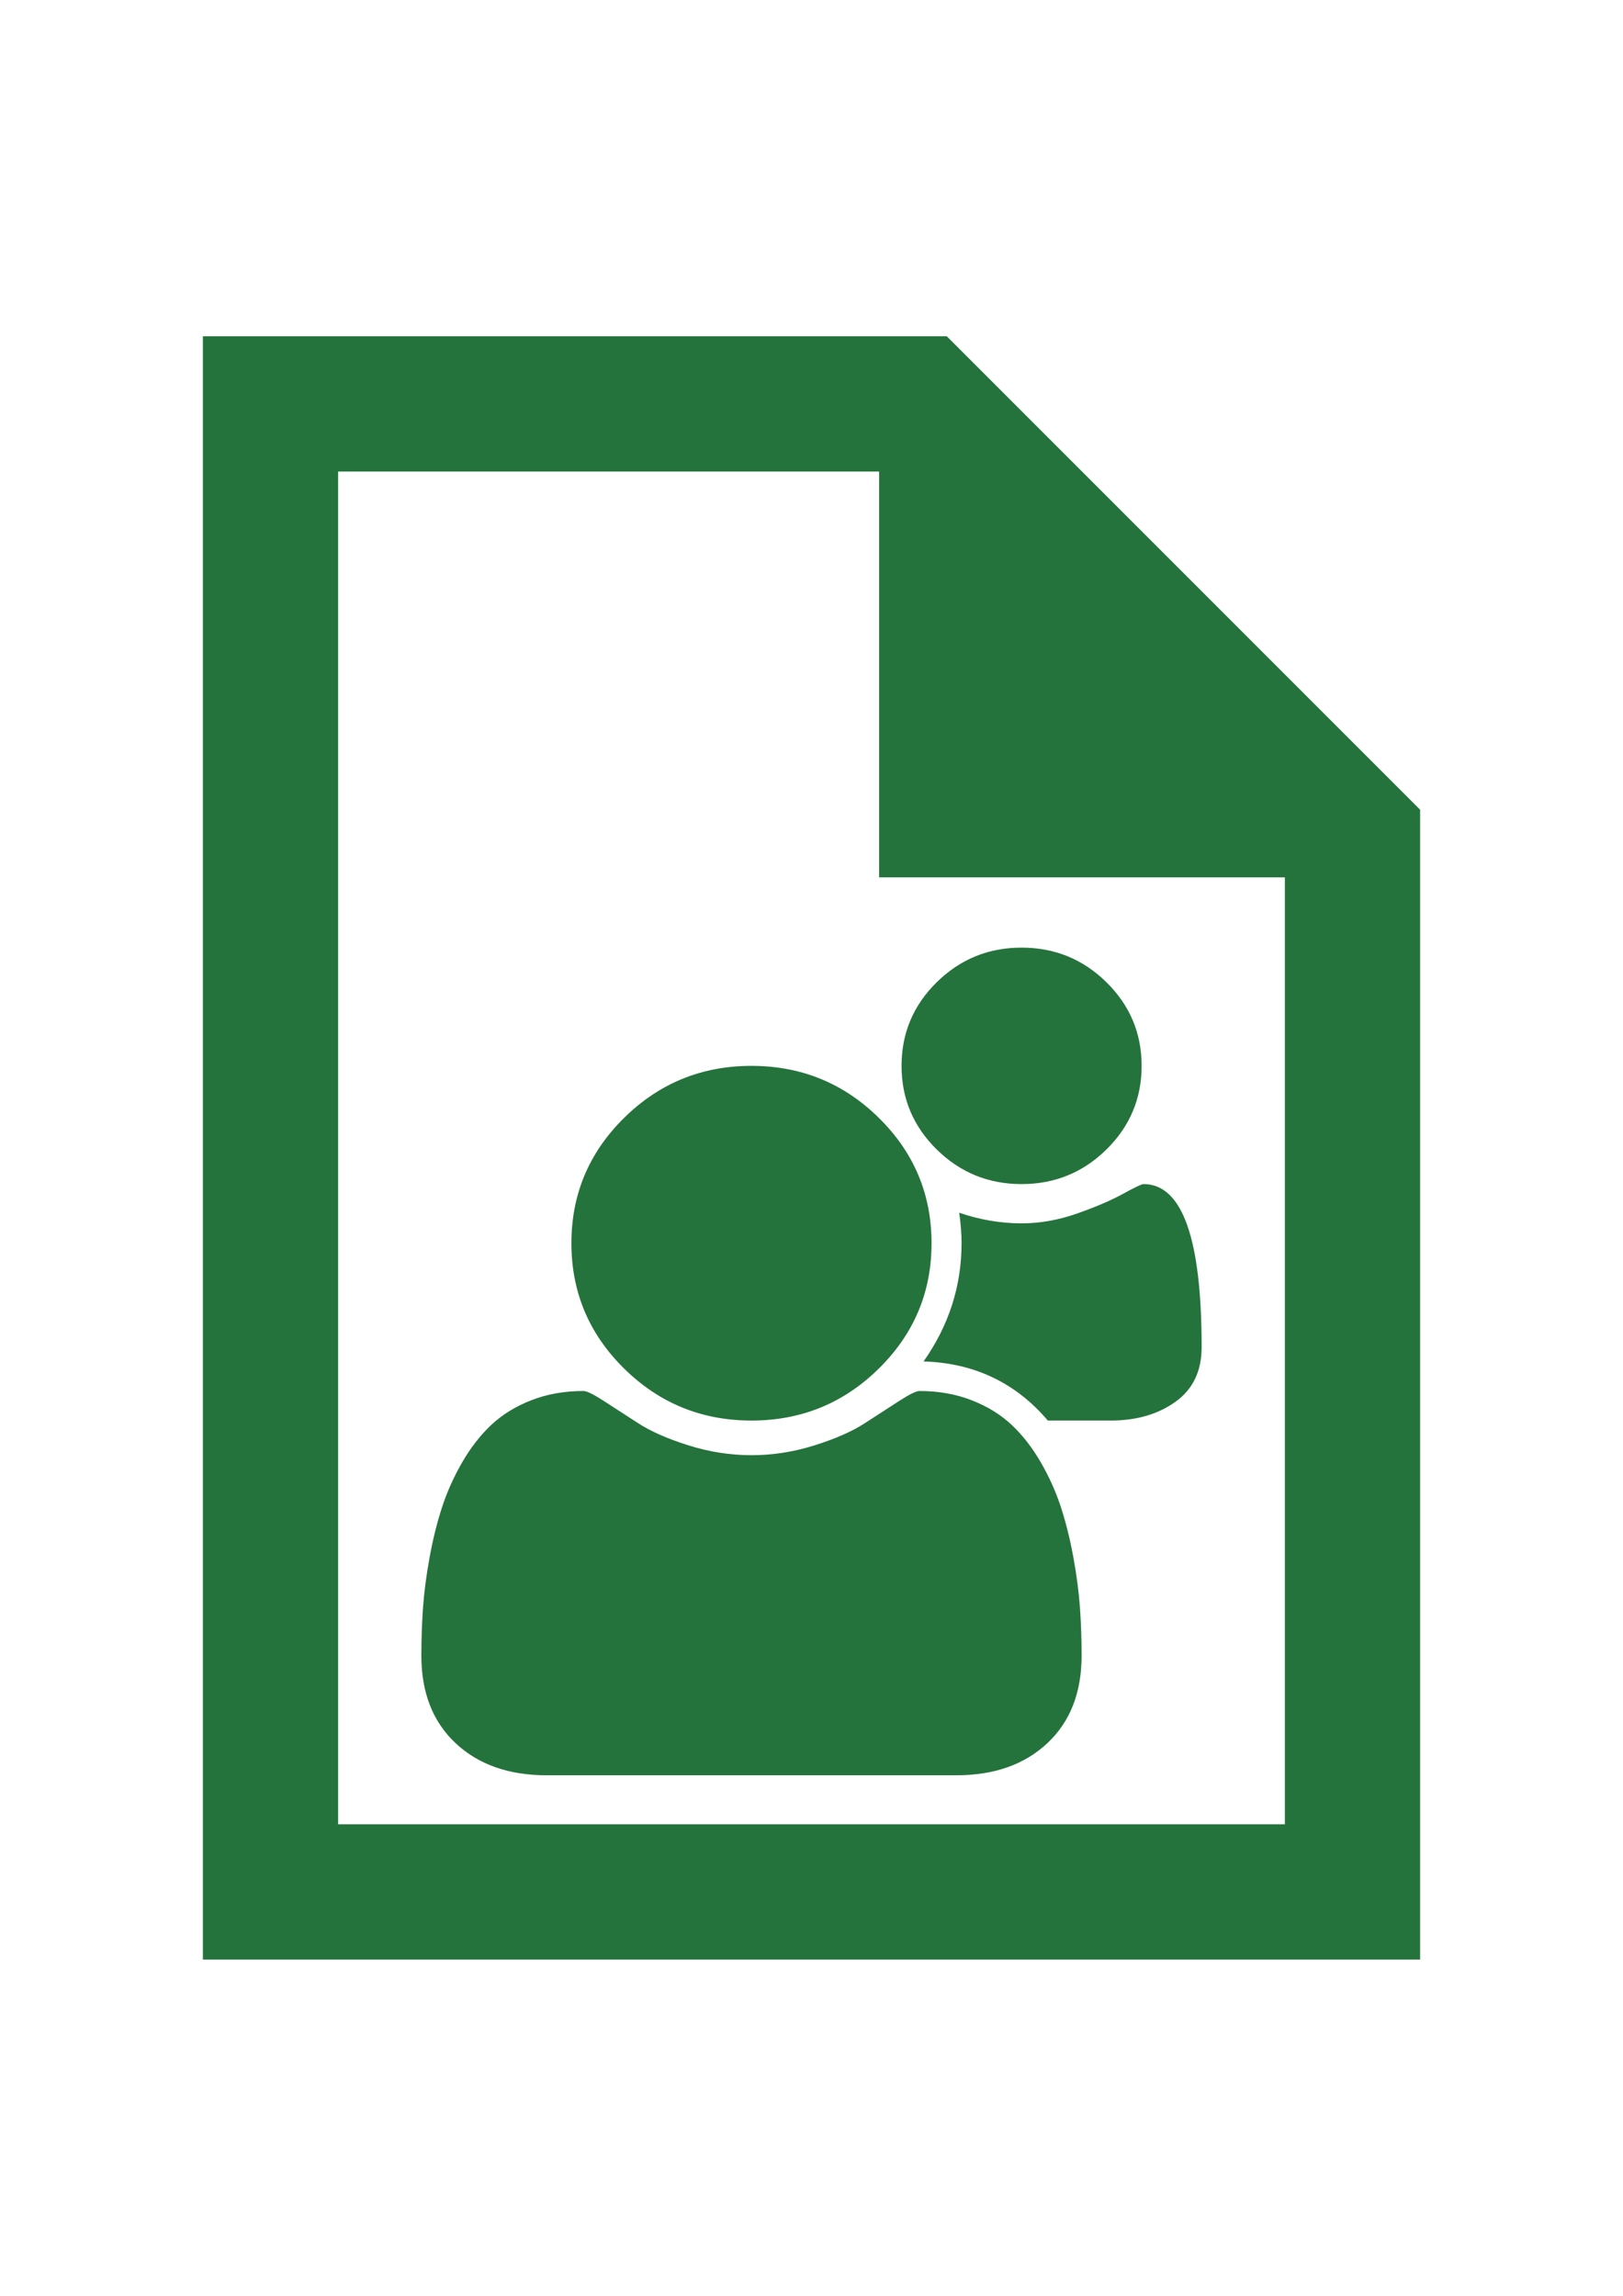 <?xml version="1.0" encoding="utf-8"?>
<!-- Generator: Adobe Illustrator 16.0.2, SVG Export Plug-In . SVG Version: 6.00 Build 0)  -->
<!DOCTYPE svg PUBLIC "-//W3C//DTD SVG 1.1//EN" "http://www.w3.org/Graphics/SVG/1.1/DTD/svg11.dtd">
<svg version="1.1" id="Layer_1" xmlns="http://www.w3.org/2000/svg" xmlns:xlink="http://www.w3.org/1999/xlink" x="0px" y="0px"
	 width="595.281px" height="841.891px" viewBox="0 0 595.281 841.891" enable-background="new 0 0 595.281 841.891"
	 xml:space="preserve">
<path fill="#25733C" d="M74.41,123.305v595.28h446.46V321.732v-24.804L347.248,123.305h-24.805H74.41z M124.017,172.912h198.426
	v148.819h148.819v347.246H124.017V172.912z"/>
<path fill="#25733C" d="M396.709,607.143c0,13.549-4.186,24.248-12.557,32.096
	c-8.37,7.847-19.491,11.771-33.363,11.771H200.465c-13.874,0-24.996-3.924-33.365-11.771c-8.371-7.848-12.555-18.547-12.555-32.096
	c0-5.983,0.2-11.828,0.602-17.529c0.402-5.701,1.204-11.855,2.408-18.461c1.204-6.605,2.724-12.73,4.558-18.377
	s4.3-11.15,7.396-16.514s6.649-9.937,10.663-13.719c4.014-3.782,8.916-6.804,14.705-9.061c5.79-2.259,12.183-3.389,19.177-3.389
	c1.146,0,3.611,1.212,7.395,3.642c3.784,2.429,7.968,5.139,12.555,8.13c4.586,2.992,10.72,5.702,18.403,8.13
	c7.682,2.428,15.421,3.642,23.218,3.642c7.797,0,15.536-1.214,23.22-3.642c7.689-2.428,13.823-5.138,18.406-8.13
	c4.587-2.991,8.772-5.701,12.556-8.13c3.783-2.43,6.248-3.642,7.396-3.642c6.992,0,13.388,1.13,19.175,3.389
	c5.791,2.257,10.693,5.278,14.705,9.061c4.015,3.782,7.568,8.355,10.665,13.719c3.096,5.363,5.559,10.867,7.396,16.514
	c1.834,5.646,3.353,11.771,4.557,18.377s2.008,12.76,2.408,18.461S396.709,601.159,396.709,607.143z M341.672,455.897
	c0,17.953-6.449,33.28-19.349,45.982c-12.895,12.704-28.47,19.055-46.701,19.055c-18.229,0-33.795-6.351-46.694-19.055
	c-12.899-12.702-19.348-28.029-19.348-45.982c0-17.954,6.449-33.277,19.348-45.98c12.899-12.703,28.464-19.053,46.694-19.053
	c18.23,0,33.806,6.351,46.701,19.053C335.223,422.619,341.672,437.943,341.672,455.897z M440.736,494.004
	c0,8.808-3.209,15.498-9.631,20.071c-6.422,4.572-14.331,6.858-23.734,6.858h-23.046c-11.809-13.889-27.003-21.114-45.577-21.679
	c9.288-13.211,13.932-27.663,13.932-43.358c0-3.275-0.286-7-0.858-11.178c7.565,2.597,15.189,3.895,22.873,3.895
	c6.766,0,13.586-1.213,20.466-3.641c6.879-2.428,12.469-4.827,16.768-7.198c4.302-2.372,6.794-3.557,7.483-3.557
	C433.627,434.218,440.736,454.147,440.736,494.004z M418.722,390.863c0,11.968-4.299,22.187-12.897,30.657
	c-8.599,8.463-18.977,12.698-31.13,12.698s-22.53-4.235-31.131-12.698c-8.599-8.47-12.897-18.688-12.897-30.657
	s4.299-22.187,12.897-30.656c8.601-8.467,18.978-12.703,31.131-12.703s22.531,4.235,31.13,12.703
	C414.423,368.676,418.722,378.895,418.722,390.863z"/>
</svg>
